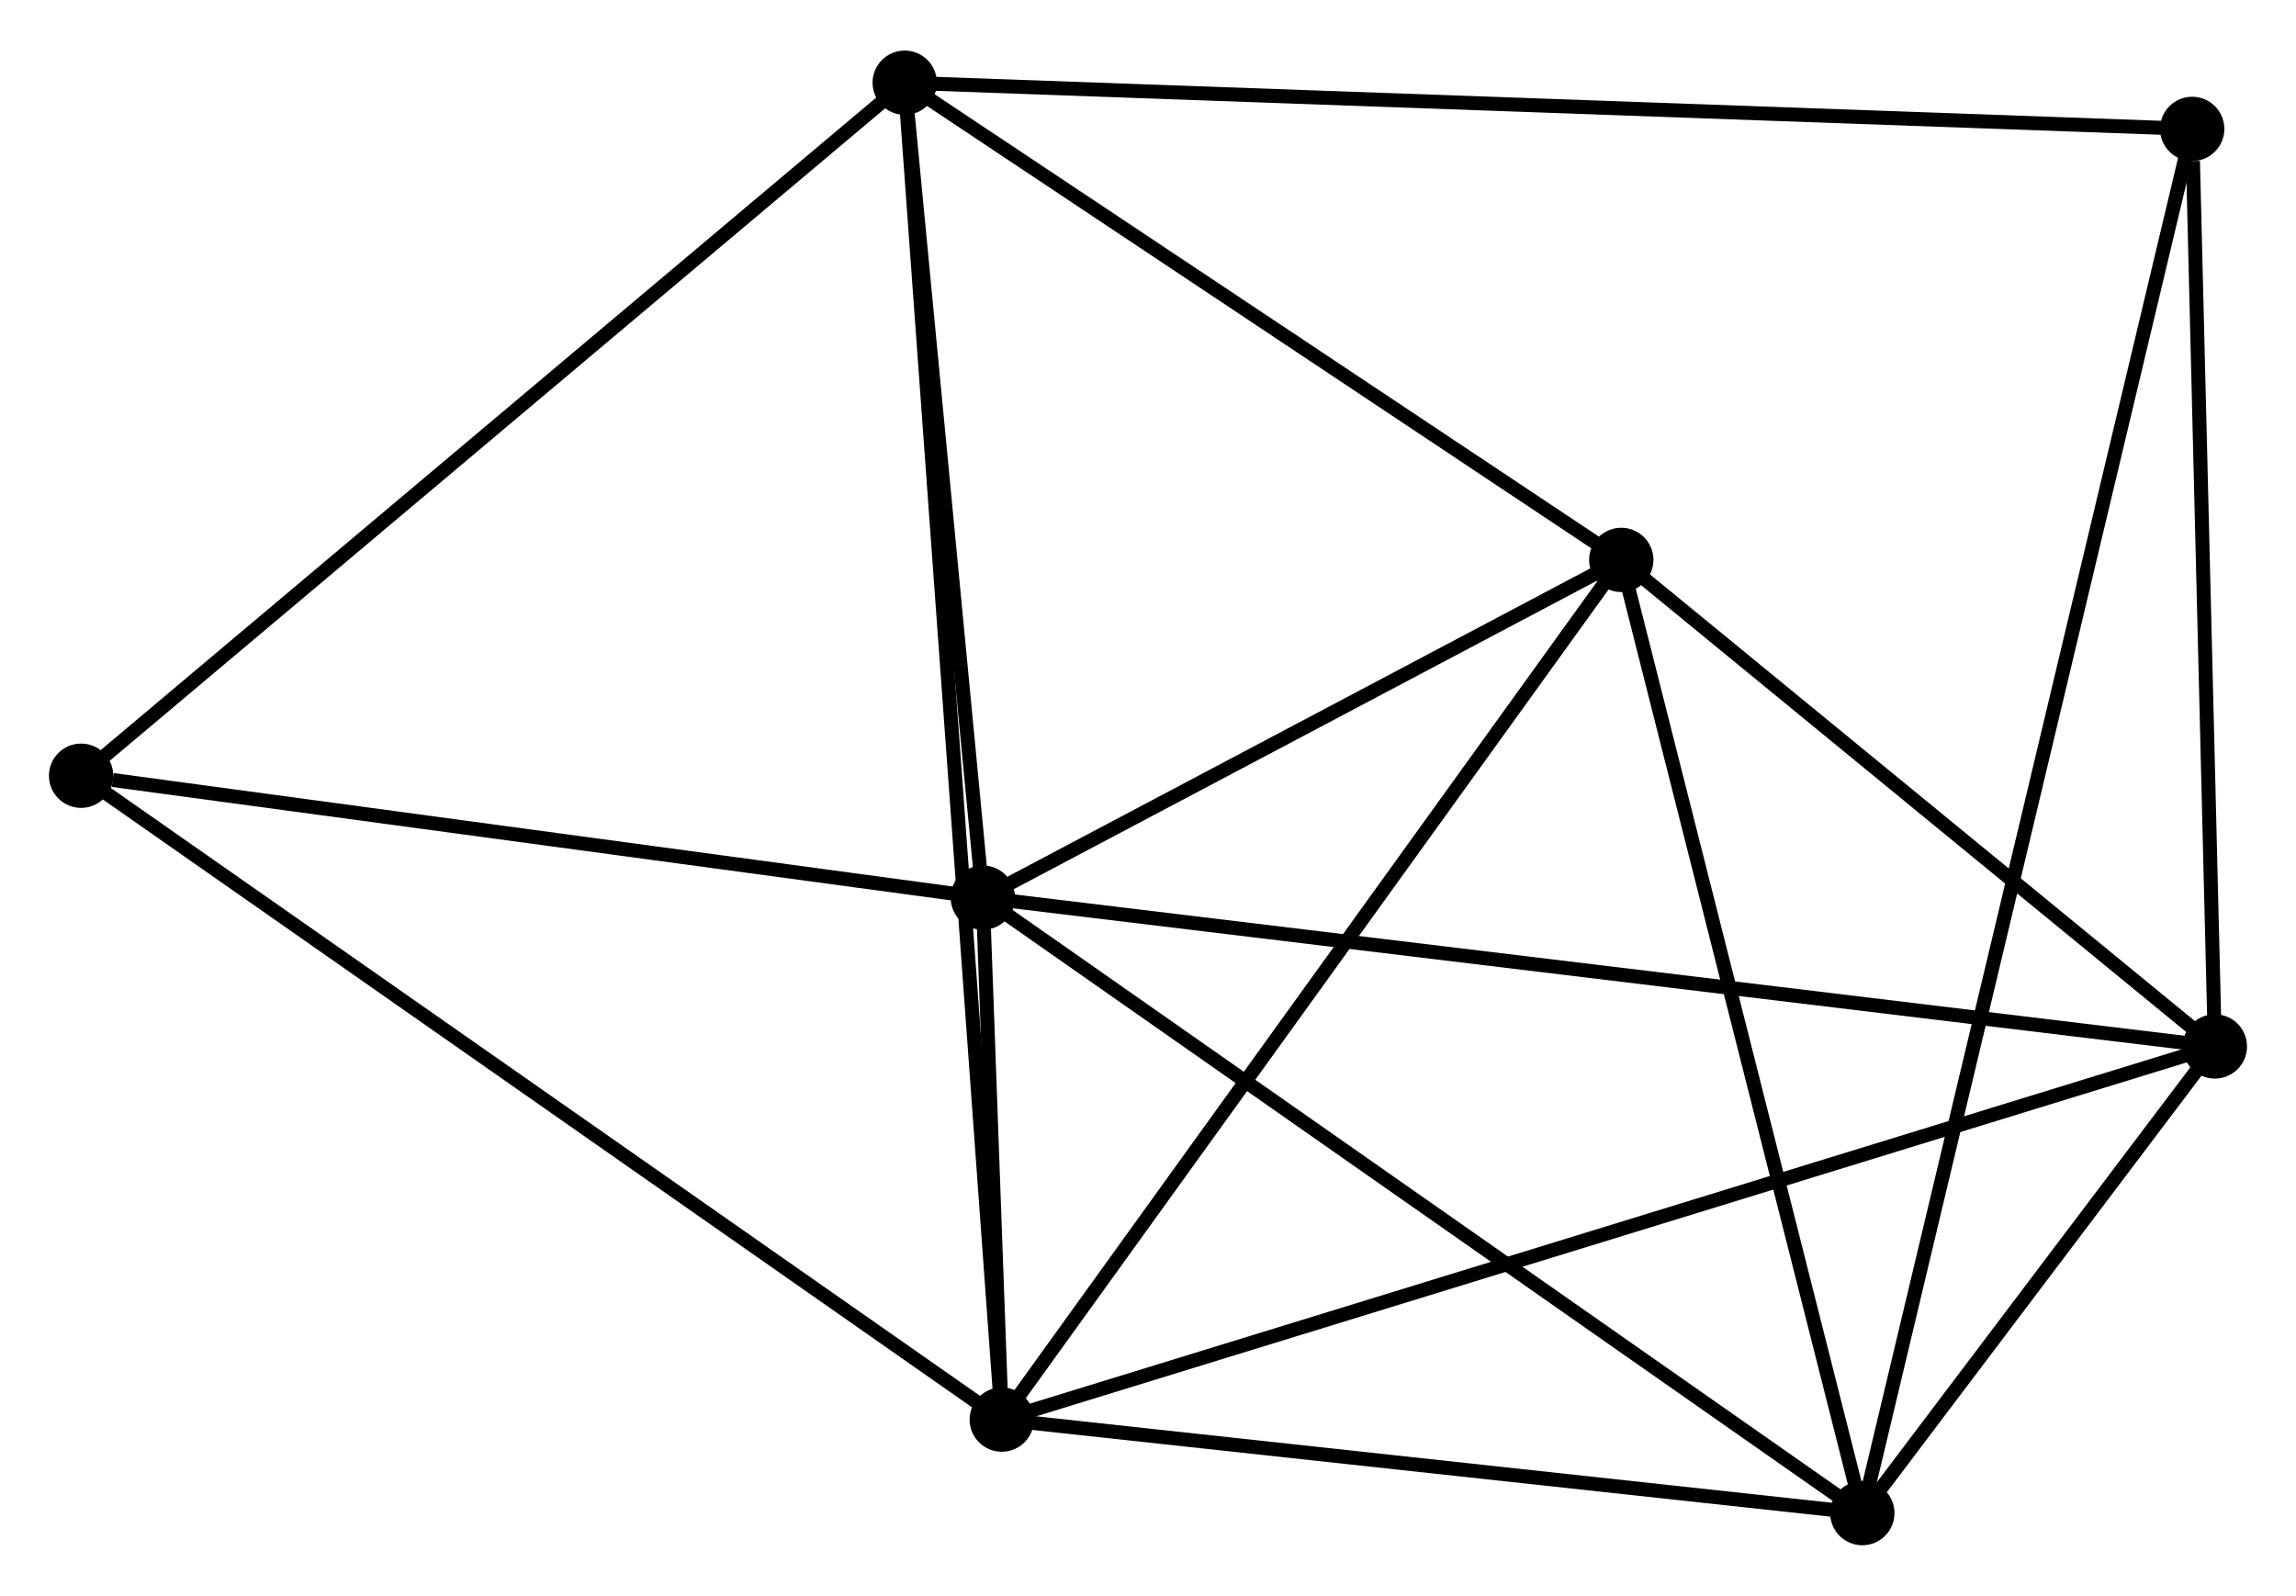 <?xml version="1.0" encoding="UTF-8" standalone="no"?>
<!DOCTYPE svg PUBLIC "-//W3C//DTD SVG 1.1//EN"
 "http://www.w3.org/Graphics/SVG/1.1/DTD/svg11.dtd">
<!-- Generated by graphviz version 2.36.0 (20140111.2315)
 -->
<!-- Title: %3 Pages: 1 -->
<svg width="164pt" height="114pt"
 viewBox="0.00 0.00 164.19 113.90" xmlns="http://www.w3.org/2000/svg" xmlns:xlink="http://www.w3.org/1999/xlink">
<g id="graph0" class="graph" transform="scale(1 1) rotate(0) translate(4 109.9)">
<title>%3</title>
<!-- 0 -->
<g id="node1" class="node"><title>0</title>
<ellipse fill="black" stroke="black" cx="66.283" cy="-45.817" rx="1.8" ry="1.8"/>
</g>
<!-- 1 -->
<g id="node2" class="node"><title>1</title>
<ellipse fill="black" stroke="black" cx="67.638" cy="-8.488" rx="1.8" ry="1.8"/>
</g>
<!-- 0&#45;&#45;1 -->
<g id="edge1" class="edge"><title>0&#45;&#45;1</title>
<path fill="none" stroke="black" d="M66.356,-43.81C66.594,-37.268 67.343,-16.619 67.571,-10.326"/>
</g>
<!-- 2 -->
<g id="node3" class="node"><title>2</title>
<ellipse fill="black" stroke="black" cx="129.177" cy="-1.8" rx="1.8" ry="1.8"/>
</g>
<!-- 0&#45;&#45;2 -->
<g id="edge2" class="edge"><title>0&#45;&#45;2</title>
<path fill="none" stroke="black" d="M67.838,-44.729C76.464,-38.692 118.38,-9.357 127.446,-3.012"/>
</g>
<!-- 3 -->
<g id="node4" class="node"><title>3</title>
<ellipse fill="black" stroke="black" cx="60.698" cy="-104.1" rx="1.8" ry="1.8"/>
</g>
<!-- 0&#45;&#45;3 -->
<g id="edge3" class="edge"><title>0&#45;&#45;3</title>
<path fill="none" stroke="black" d="M66.097,-47.756C65.249,-56.605 61.752,-93.106 60.89,-102.094"/>
</g>
<!-- 4 -->
<g id="node5" class="node"><title>4</title>
<ellipse fill="black" stroke="black" cx="154.387" cy="-35.175" rx="1.8" ry="1.8"/>
</g>
<!-- 0&#45;&#45;4 -->
<g id="edge4" class="edge"><title>0&#45;&#45;4</title>
<path fill="none" stroke="black" d="M68.124,-45.595C79.59,-44.21 141.121,-36.778 152.557,-35.396"/>
</g>
<!-- 5 -->
<g id="node6" class="node"><title>5</title>
<ellipse fill="black" stroke="black" cx="111.939" cy="-69.972" rx="1.8" ry="1.8"/>
</g>
<!-- 0&#45;&#45;5 -->
<g id="edge5" class="edge"><title>0&#45;&#45;5</title>
<path fill="none" stroke="black" d="M68.245,-46.855C75.755,-50.828 102.626,-65.045 110.035,-68.965"/>
</g>
<!-- 6 -->
<g id="node7" class="node"><title>6</title>
<ellipse fill="black" stroke="black" cx="1.8" cy="-54.536" rx="1.8" ry="1.8"/>
</g>
<!-- 0&#45;&#45;6 -->
<g id="edge6" class="edge"><title>0&#45;&#45;6</title>
<path fill="none" stroke="black" d="M64.423,-46.069C55.172,-47.319 14.165,-52.864 4.057,-54.231"/>
</g>
<!-- 1&#45;&#45;2 -->
<g id="edge7" class="edge"><title>1&#45;&#45;2</title>
<path fill="none" stroke="black" d="M69.685,-8.265C79.029,-7.25 117.57,-3.061 127.059,-2.03"/>
</g>
<!-- 1&#45;&#45;3 -->
<g id="edge8" class="edge"><title>1&#45;&#45;3</title>
<path fill="none" stroke="black" d="M67.493,-10.485C66.59,-22.928 61.743,-89.703 60.842,-102.114"/>
</g>
<!-- 1&#45;&#45;4 -->
<g id="edge9" class="edge"><title>1&#45;&#45;4</title>
<path fill="none" stroke="black" d="M69.45,-9.045C80.739,-12.518 141.325,-31.157 152.585,-34.621"/>
</g>
<!-- 1&#45;&#45;5 -->
<g id="edge10" class="edge"><title>1&#45;&#45;5</title>
<path fill="none" stroke="black" d="M68.733,-10.007C74.809,-18.44 104.333,-59.417 110.719,-68.279"/>
</g>
<!-- 1&#45;&#45;6 -->
<g id="edge11" class="edge"><title>1&#45;&#45;6</title>
<path fill="none" stroke="black" d="M66.01,-9.626C56.981,-15.941 13.103,-46.631 3.612,-53.269"/>
</g>
<!-- 2&#45;&#45;4 -->
<g id="edge12" class="edge"><title>2&#45;&#45;4</title>
<path fill="none" stroke="black" d="M130.533,-3.594C134.951,-9.444 148.896,-27.905 153.146,-33.532"/>
</g>
<!-- 2&#45;&#45;5 -->
<g id="edge13" class="edge"><title>2&#45;&#45;5</title>
<path fill="none" stroke="black" d="M128.68,-3.767C126.163,-13.722 114.85,-58.459 112.405,-68.126"/>
</g>
<!-- 7 -->
<g id="node8" class="node"><title>7</title>
<ellipse fill="black" stroke="black" cx="152.766" cy="-100.797" rx="1.8" ry="1.8"/>
</g>
<!-- 2&#45;&#45;7 -->
<g id="edge14" class="edge"><title>2&#45;&#45;7</title>
<path fill="none" stroke="black" d="M129.67,-3.868C132.74,-16.751 149.214,-85.89 152.276,-98.741"/>
</g>
<!-- 3&#45;&#45;5 -->
<g id="edge15" class="edge"><title>3&#45;&#45;5</title>
<path fill="none" stroke="black" d="M62.403,-102.964C70.183,-97.783 102.273,-76.409 110.175,-71.147"/>
</g>
<!-- 3&#45;&#45;6 -->
<g id="edge16" class="edge"><title>3&#45;&#45;6</title>
<path fill="none" stroke="black" d="M59.242,-102.875C51.164,-96.077 11.911,-63.045 3.421,-55.901"/>
</g>
<!-- 3&#45;&#45;7 -->
<g id="edge17" class="edge"><title>3&#45;&#45;7</title>
<path fill="none" stroke="black" d="M62.621,-104.031C74.603,-103.601 138.903,-101.294 150.853,-100.866"/>
</g>
<!-- 4&#45;&#45;5 -->
<g id="edge18" class="edge"><title>4&#45;&#45;5</title>
<path fill="none" stroke="black" d="M152.975,-36.333C146.53,-41.616 119.945,-63.409 113.4,-68.774"/>
</g>
<!-- 4&#45;&#45;7 -->
<g id="edge19" class="edge"><title>4&#45;&#45;7</title>
<path fill="none" stroke="black" d="M154.341,-37.069C154.108,-46.483 153.077,-88.214 152.823,-98.5"/>
</g>
</g>
</svg>
